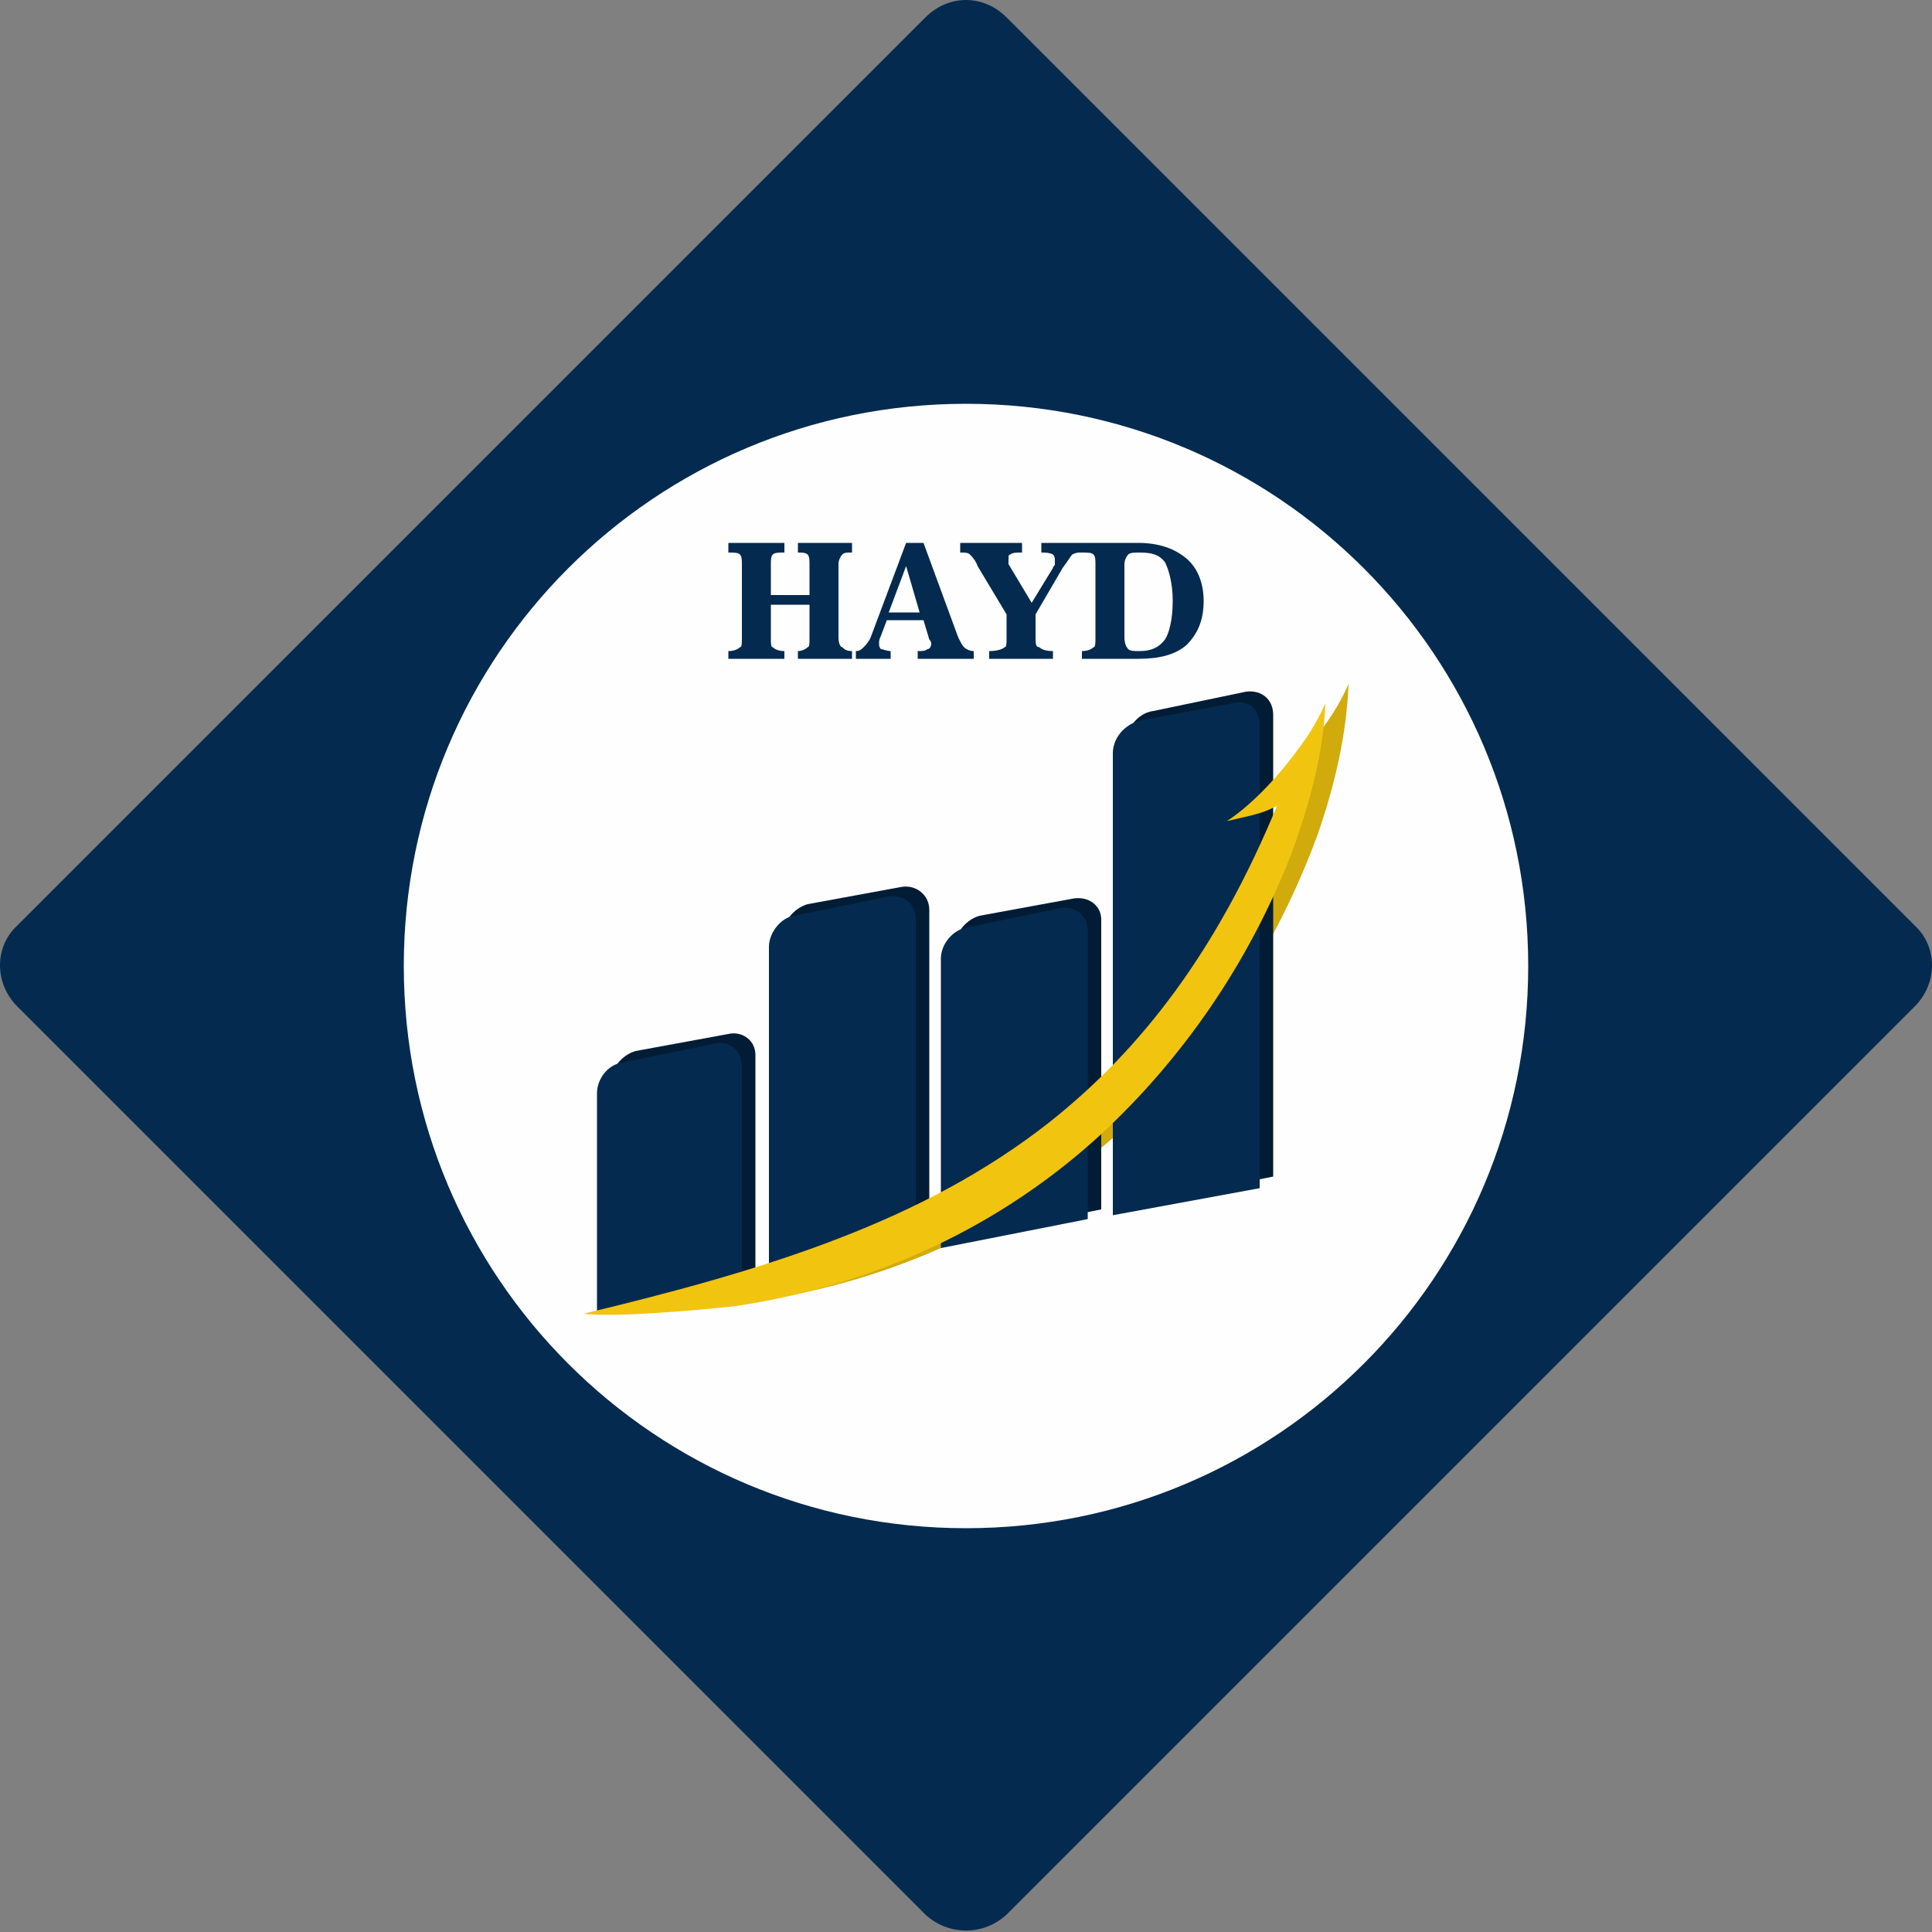 <?xml version="1.0" encoding="UTF-8"?>
<!DOCTYPE svg PUBLIC "-//W3C//DTD SVG 1.1//EN" "http://www.w3.org/Graphics/SVG/1.1/DTD/svg11.dtd">
<!-- Creator: CorelDRAW X7 -->
<svg xmlns="http://www.w3.org/2000/svg" xml:space="preserve" width="1000px" height="1000px" version="1.1" style="shape-rendering:geometricPrecision; text-rendering:geometricPrecision; image-rendering:optimizeQuality; fill-rule:evenodd; clip-rule:evenodd"
viewBox="0 0 1000 1000"
 xmlns:xlink="http://www.w3.org/1999/xlink">
 <rect x="0" y="0" width="1000" height="1000" fill="#808080" stroke="none"/>
 <defs>
  <style type="text/css">
   <![CDATA[
    .fil3 {fill:#031C36}
    .fil0 {fill:#052A4F}
    .fil2 {fill:#D1AA0C}
    .fil4 {fill:#F1C40F}
    .fil1 {fill:#FEFEFE}
    .fil5 {fill:#052A4F;fill-rule:nonzero}
   ]]>
  </style>
 </defs>
 <g id="Capa_x0020_1">
  <g id="_1958492603152">
   <path class="fil0" d="M9 479l470 -470c12,-12 30,-12 42,0l470 470c12,11 12,30 0,42l-470 470c-12,11 -30,11 -42,0l-470 -470c-12,-12 -12,-31 0,-42z"/>
   <path class="fil1" d="M500 209c161,0 291,130 291,291 0,161 -130,291 -291,291 -161,0 -291,-130 -291,-291 0,-161 130,-291 291,-291z"/>
   <path class="fil2" d="M322 678c17,2 61,-3 79,-6 74,-13 137,-46 187,-94 41,-40 73,-89 94,-146 9,-26 15,-52 16,-78 -3,7 -8,16 -15,25 -10,15 -24,30 -35,36 13,-2 19,-4 26,-8 -29,75 -67,127 -113,165 -64,53 -143,81 -239,106z"/>
   <g>
    <path class="fil3" d="M329 544l49 -9c7,-1 13,4 13,11l0 114 -75 15 0 -114c0,-8 6,-15 13,-17z"/>
    <path class="fil3" d="M418 468l49 -9c7,-1 14,4 14,12l0 173 -76 14 0 -173c0,-8 6,-15 13,-17z"/>
    <path class="fil3" d="M507 474l49 -9c8,-1 14,4 14,11l0 150 -76 15 0 -150c0,-8 6,-15 13,-17z"/>
    <path class="fil3" d="M597 368l48 -10c8,-1 14,4 14,12l0 239 -76 15 0 -240c0,-7 6,-15 14,-16z"/>
   </g>
   <g>
    <path class="fil0" d="M322 550l49 -10c7,-1 13,4 13,12l0 113 -75 15 0 -114c0,-8 6,-15 13,-16z"/>
    <path class="fil0" d="M411 474l49 -10c8,-1 14,4 14,12l0 173 -76 14 0 -173c0,-7 6,-15 13,-16z"/>
    <path class="fil0" d="M501 480l48 -10c8,-1 14,4 14,12l0 149 -76 15 0 -150c0,-7 6,-15 14,-16z"/>
    <path class="fil0" d="M590 373l48 -9c8,-2 14,3 14,11l0 240 -76 14 0 -239c0,-8 6,-15 14,-17z"/>
   </g>
   <path class="fil4" d="M302 680c17,2 61,-2 79,-4 73,-11 138,-42 189,-89 42,-39 76,-88 98,-144 10,-27 17,-53 18,-79 -3,7 -8,16 -15,25 -11,15 -25,29 -36,36 13,-3 19,-4 26,-8 -31,75 -70,126 -118,164 -65,51 -145,76 -241,99z"/>
   <path class="fil5" d="M406 281l0 5c-3,0 -5,0 -6,1 -1,1 -1,3 -1,5l0 16 20 0 0 -16c0,-2 0,-4 -1,-5 -1,-1 -3,-1 -5,-1l0 -5 28 0 0 5c-3,0 -4,0 -5,1 -1,1 -2,3 -2,5l0 38c0,3 1,5 2,5 1,1 2,2 5,2l0 4 -28 0 0 -4c2,0 4,-1 5,-2 1,0 1,-2 1,-5l0 -17 -20 0 0 17c0,3 0,5 1,5 1,1 3,2 6,2l0 4 -29 0 0 -4c3,0 5,-1 6,-2 1,0 1,-2 1,-5l0 -38c0,-2 0,-4 -1,-5 -1,-1 -3,-1 -6,-1l0 -5 29 0zm54 36l16 0 -7 -24 -9 24zm-17 24l0 -4c2,0 3,-1 4,-2 1,-1 3,-3 4,-6l18 -48 9 0 18 49c1,2 2,4 3,5 1,1 3,2 5,2l0 4 -29 0 0 -4c2,0 4,0 5,-1 1,0 2,-1 2,-3 0,0 0,-1 -1,-2 0,0 0,0 0,0l-3 -10 -19 0 -3 8 0 0c-1,2 -1,3 -1,4 0,1 0,2 1,3 1,0 3,1 5,1l0 4 -18 0zm63 -48c-1,-3 -3,-5 -4,-6 -1,-1 -3,-1 -4,-1l-1 0 0 -5 32 0 0 5c-3,0 -5,0 -6,1 -1,0 -1,1 -1,2 0,1 0,1 0,2 0,0 0,1 0,1l12 20 11 -18c0,-1 1,-1 1,-2 0,-1 0,-1 0,-2 0,-1 0,-2 -1,-3 -2,-1 -4,-1 -6,-1l0 -5 21 0 0 5 -1 0c-1,0 -2,0 -4,1 -1,1 -2,3 -5,7l-14 24 0 12c0,3 0,5 2,5 1,1 3,2 7,2l0 4 -33 0 0 -4c4,0 7,-1 8,-2 1,0 1,-2 1,-5l0 -12 -15 -25zm76 -1l0 38c0,3 1,5 2,6 1,1 3,1 6,1 6,0 10,-2 13,-6 2,-3 4,-10 4,-20 0,-9 -2,-16 -4,-20 -3,-4 -7,-5 -13,-5 -3,0 -5,0 -6,1 -1,1 -2,3 -2,5zm-22 49l0 -4c3,0 5,-1 6,-2 1,0 1,-2 1,-5l0 -38c0,-2 0,-4 -1,-5 -1,-1 -3,-1 -6,-1l0 -5 29 0c11,0 19,3 25,8 6,5 9,13 9,22 0,10 -3,17 -9,23 -6,5 -14,7 -25,7l-29 0z"/>
  </g>
 </g>
</svg>

